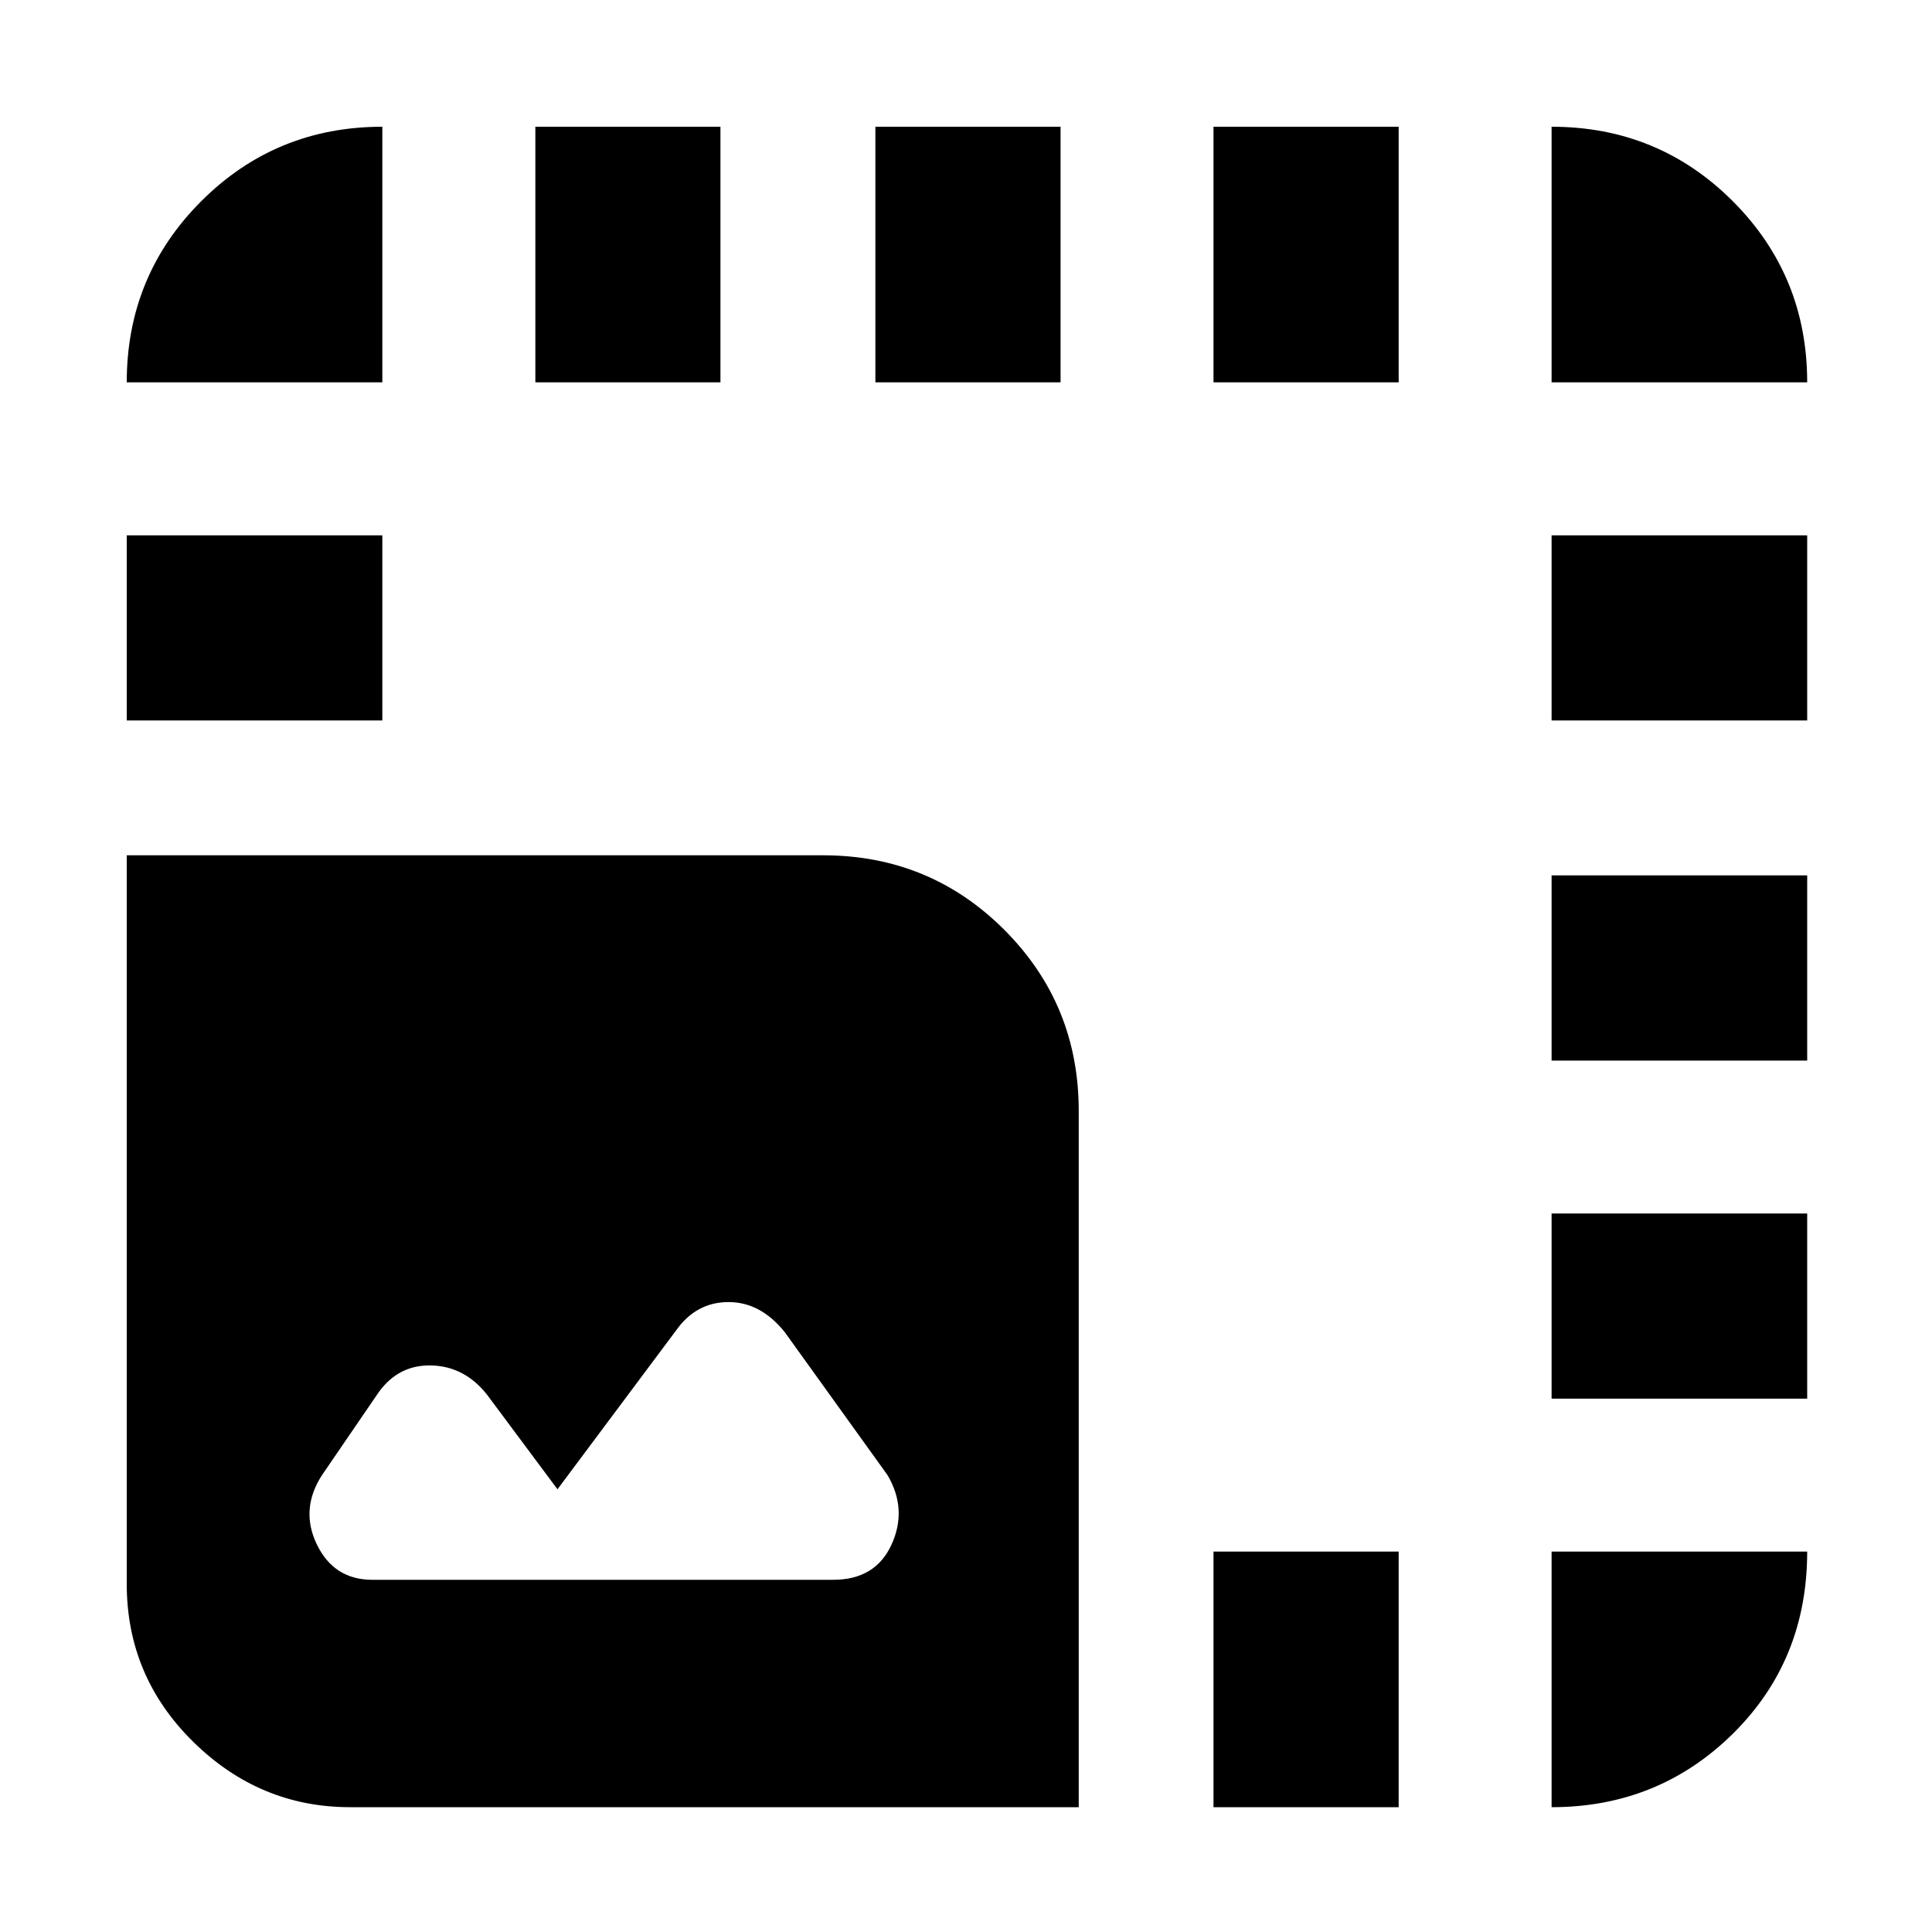 <svg xmlns="http://www.w3.org/2000/svg" height="20" width="20"><path d="M3.625 18.708q-.937 0-1.625-.677t-.688-1.635V8.854h7.209q1.104 0 1.875.771.771.771.771 1.875v7.208ZM1.312 7.458V5.542h2.646v1.916Zm0-3.5q0-1.104.771-1.875.771-.771 1.875-.771v2.646Zm2.542 12.396h4.771q.437 0 .604-.364.167-.365-.041-.719l-1.063-1.479q-.25-.313-.583-.313-.334 0-.542.292l-1.229 1.646-.729-.979q-.23-.292-.573-.303-.344-.01-.552.282l-.584.854q-.229.354-.052.719.177.364.573.364ZM5.542 3.958V1.312h1.916v2.646Zm3.52 0V1.312h1.917v2.646Zm3.5 14.75v-2.646h1.917v2.646Zm0-14.75V1.312h1.917v2.646Zm3.5 14.75v-2.646h2.646q0 1.126-.77 1.886-.771.76-1.876.76Zm0-4.229v-1.917h2.646v1.917Zm0-3.5V9.062h2.646v1.917Zm0-3.521V5.542h2.646v1.916Zm0-3.5V1.312q1.105 0 1.876.771.77.771.77 1.875Z"/></svg>